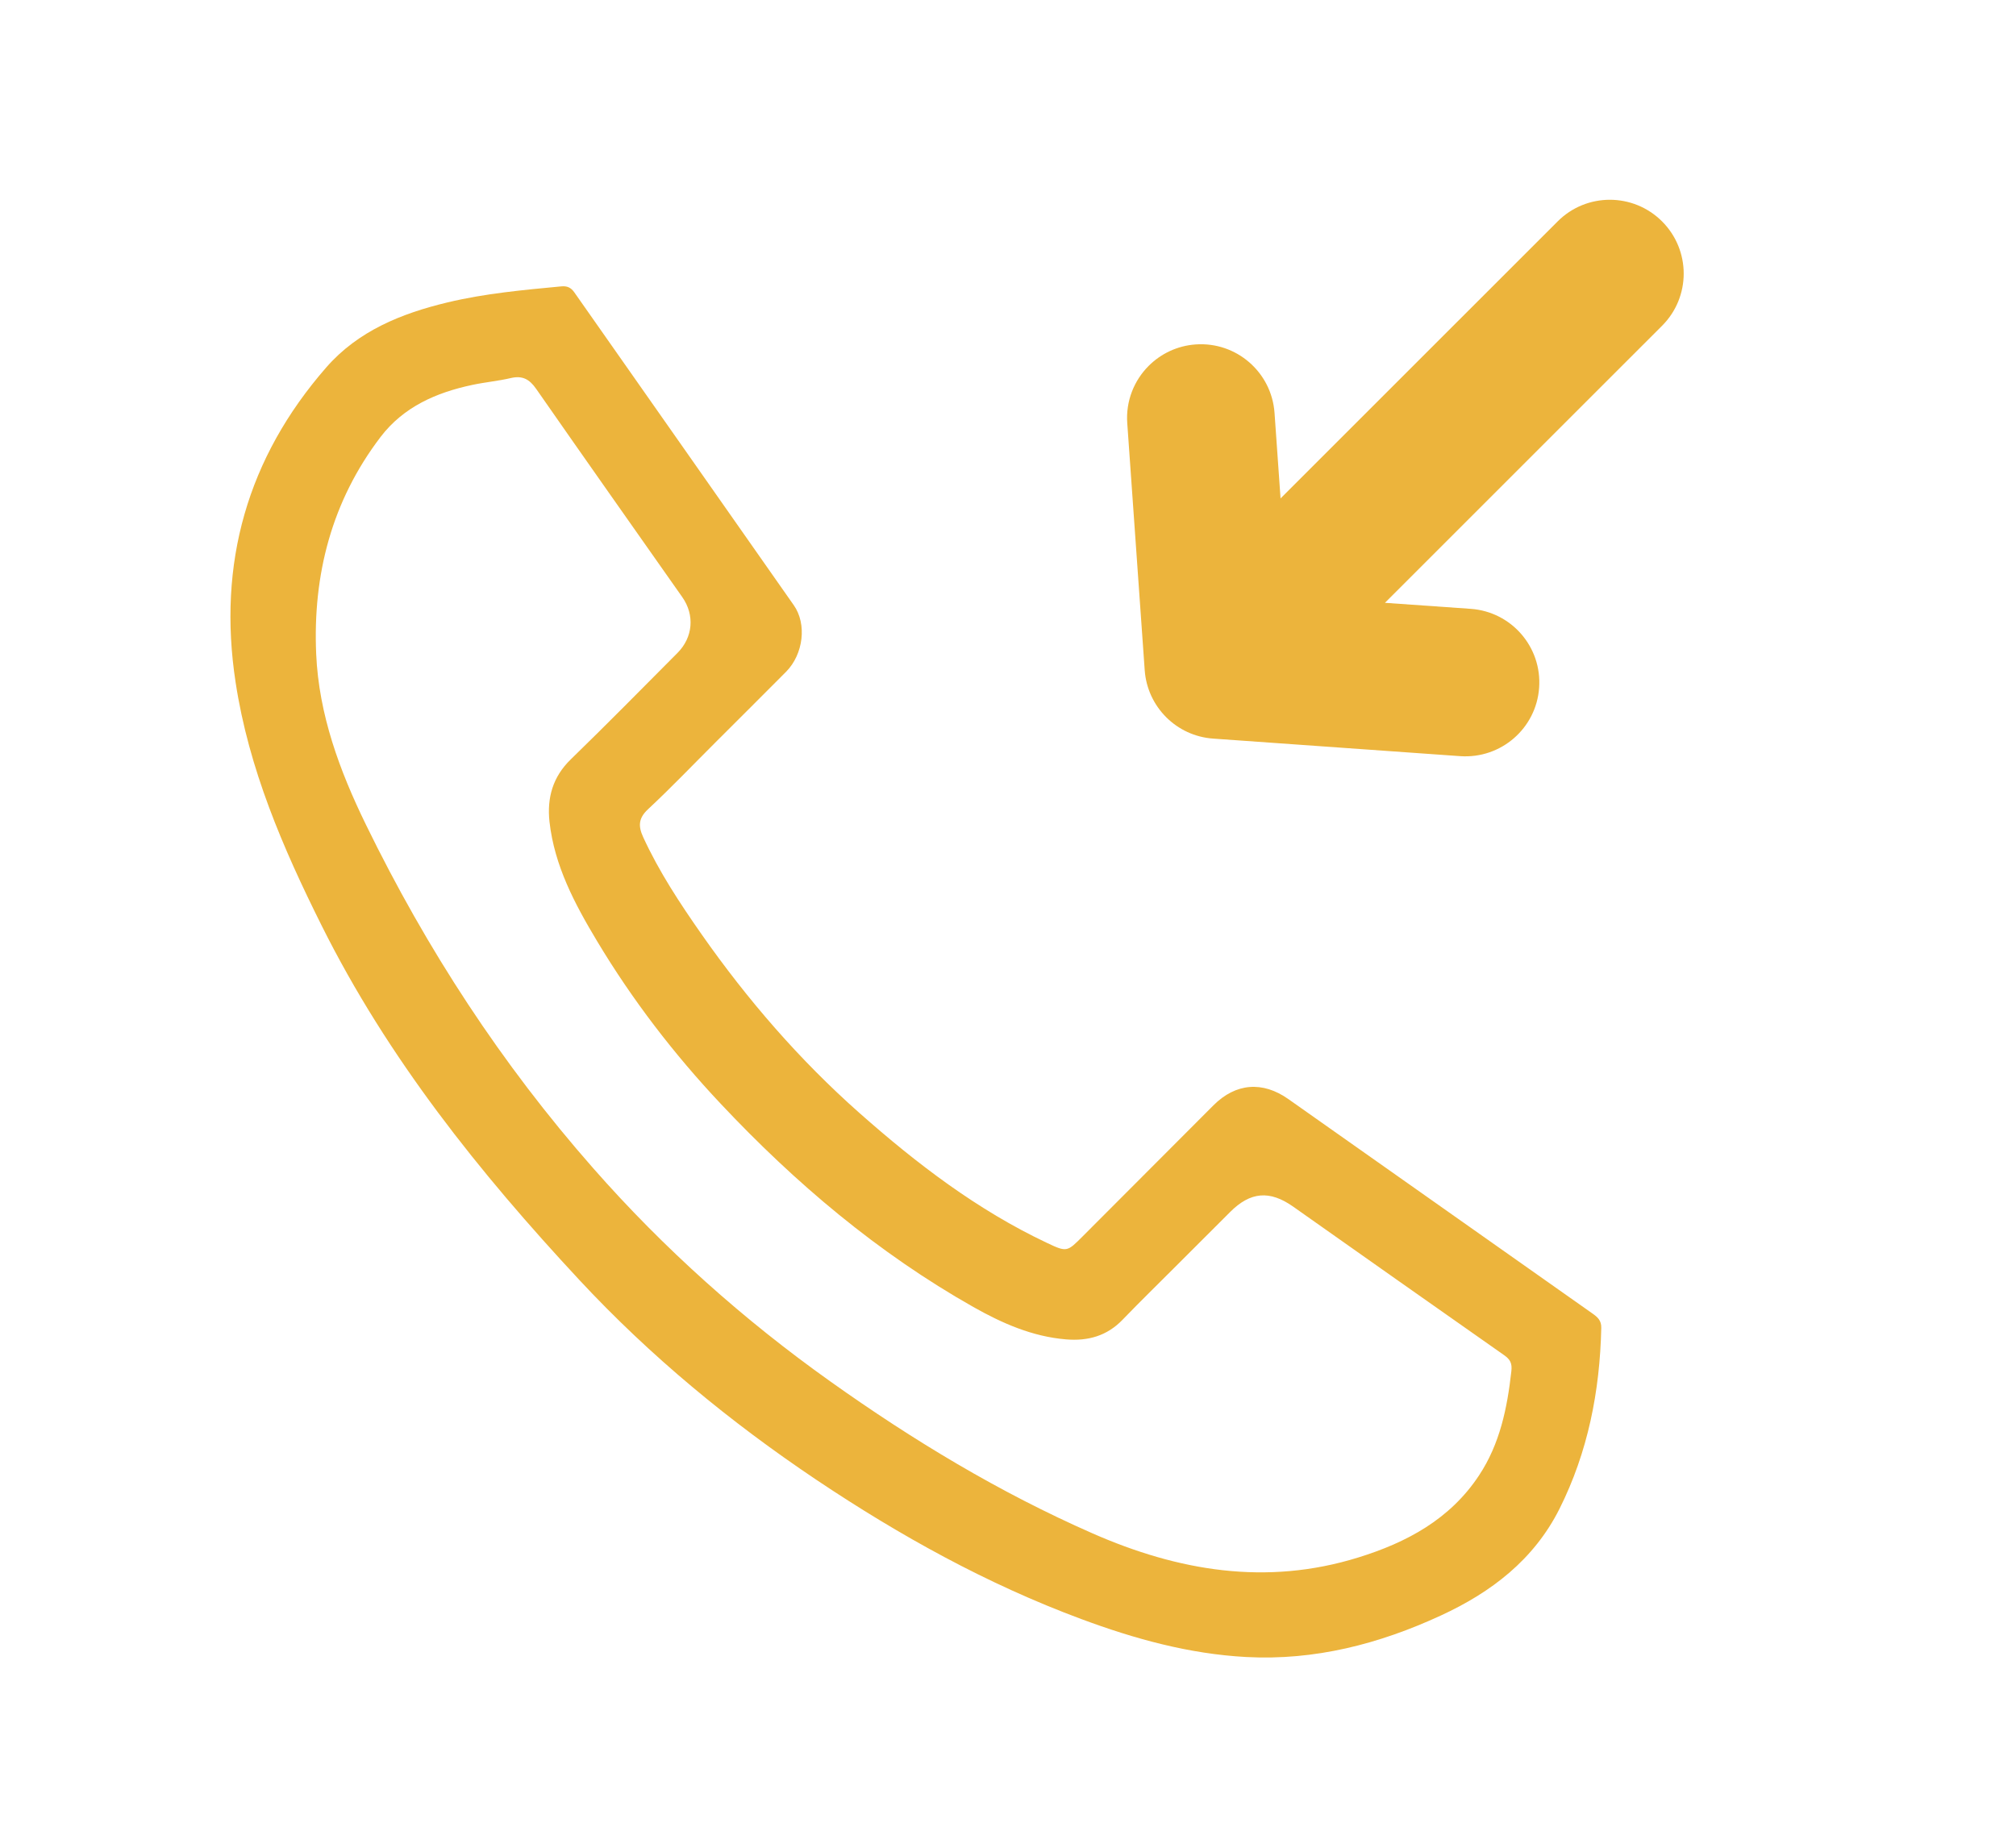 <?xml version="1.0" encoding="utf-8"?>
<!-- Generator: Adobe Illustrator 16.0.0, SVG Export Plug-In . SVG Version: 6.00 Build 0)  -->
<!DOCTYPE svg PUBLIC "-//W3C//DTD SVG 1.1//EN" "http://www.w3.org/Graphics/SVG/1.1/DTD/svg11.dtd">
<svg version="1.1" id="Capa_1" xmlns="http://www.w3.org/2000/svg" xmlns:xlink="http://www.w3.org/1999/xlink" x="0px" y="0px"
	 width="53.5px" height="48.5px" viewBox="0 0 53.5 48.5" style="enable-background:new 0 0 53.5 48.5;" xml:space="preserve">
<style type="text/css">
<![CDATA[
	.st0{fill:none;stroke:#5D5D5D;stroke-width:0.5;stroke-miterlimit:10;}
	.st1{fill:#ECB43C;}
	.st2{fill:none;stroke:#ECB43C;stroke-width:2;stroke-miterlimit:10;}
	.st3{fill:#5D5D5D;}
	.st4{fill-rule:evenodd;clip-rule:evenodd;fill:#89898A;}
	.st5{fill-rule:evenodd;clip-rule:evenodd;fill:#ECB43C;}
	.st6{fill:#FFFFFF;}
	.st7{fill-rule:evenodd;clip-rule:evenodd;fill:#5D5D5D;}
	.st8{fill:none;stroke:#5D5D5D;stroke-miterlimit:10;}
	.st9{fill-rule:evenodd;clip-rule:evenodd;fill:#FFFFFF;}
	.st10{fill-rule:evenodd;clip-rule:evenodd;fill:none;stroke:#89898A;stroke-miterlimit:10;}
	.st11{fill-rule:evenodd;clip-rule:evenodd;fill:none;stroke:#5D5D5D;stroke-miterlimit:10;}
]]>
</style>
<path class="st5" d="M19,19.691c-0.6,0.598-1.184,1.211-1.803,1.788c-0.256,0.239-0.262,0.45-0.129,0.739
	c0.422,0.92,0.977,1.76,1.553,2.584c1.217,1.737,2.6,3.335,4.189,4.741c1.52,1.345,3.127,2.574,4.976,3.447
	c0.529,0.252,0.537,0.234,0.943-0.172c1.156-1.159,2.314-2.318,3.471-3.478c0.594-0.596,1.307-0.65,1.99-0.168
	c2.689,1.898,5.379,3.794,8.068,5.69c0.137,0.096,0.242,0.186,0.236,0.386c-0.037,1.678-0.354,3.292-1.109,4.8
	c-0.68,1.352-1.809,2.214-3.152,2.833c-1.637,0.756-3.344,1.196-5.158,1.1c-1.518-0.081-2.967-0.482-4.383-1.009
	c-2.499-0.928-4.813-2.212-7.022-3.691c-2.295-1.539-4.418-3.289-6.299-5.312c-2.655-2.854-5.082-5.886-6.834-9.4
	c-1.028-2.059-1.936-4.165-2.285-6.462C5.77,14.957,6.561,12.154,8.66,9.75c0.844-0.966,1.99-1.43,3.214-1.723
	c0.993-0.238,2.007-0.33,3.021-0.426c0.158-0.015,0.258,0.031,0.35,0.164c1.939,2.767,3.883,5.53,5.82,8.298
	c0.352,0.5,0.256,1.299-0.201,1.764C20.244,18.452,19.621,19.07,19,19.691z M31.218,33.595c-0.475,0.477-0.957,0.945-1.424,1.43
	c-0.416,0.434-0.922,0.574-1.504,0.525c-0.896-0.074-1.697-0.429-2.462-0.861c-2.531-1.432-4.725-3.288-6.705-5.396
	c-1.242-1.32-2.344-2.756-3.277-4.312c-0.592-0.987-1.133-2-1.264-3.172c-0.068-0.634,0.086-1.188,0.564-1.653
	c0.957-0.93,1.893-1.881,2.834-2.827c0.412-0.414,0.459-1.006,0.127-1.479c-1.295-1.843-2.594-3.683-3.88-5.531
	c-0.177-0.254-0.363-0.356-0.67-0.285c-0.336,0.079-0.684,0.11-1.022,0.182c-0.956,0.202-1.824,0.581-2.435,1.381
	c-1.297,1.702-1.802,3.659-1.709,5.765c0.071,1.604,0.621,3.093,1.318,4.522c1.611,3.306,3.602,6.361,6.035,9.125
	c1.877,2.135,3.982,4.015,6.295,5.66c2.189,1.558,4.485,2.945,6.952,4.029c2.275,1,4.613,1.398,7.051,0.642
	c1.291-0.399,2.441-1.017,3.209-2.181c0.553-0.836,0.748-1.786,0.857-2.765c0.023-0.203-0.025-0.307-0.189-0.423
	c-1.871-1.311-3.736-2.629-5.602-3.945c-0.623-0.439-1.135-0.395-1.672,0.143C32.169,32.645,31.694,33.12,31.218,33.595z"/>
<path class="st1" d="M32.194,19.604l6.559,0.466c1.08,0.074,2.016-0.738,2.092-1.816c0.078-1.08-0.734-2.017-1.814-2.094L36.753,16
	l7.354-7.353c0.766-0.765,0.766-2.005,0-2.771c-0.766-0.765-2.006-0.765-2.77,0l-7.354,7.353l-0.16-2.272
	c-0.078-1.08-1.014-1.892-2.094-1.815c-0.49,0.035-0.924,0.247-1.246,0.569c-0.387,0.387-0.611,0.934-0.568,1.524l0.463,6.555
	C30.448,18.762,31.222,19.536,32.194,19.604z"/>
</svg>
